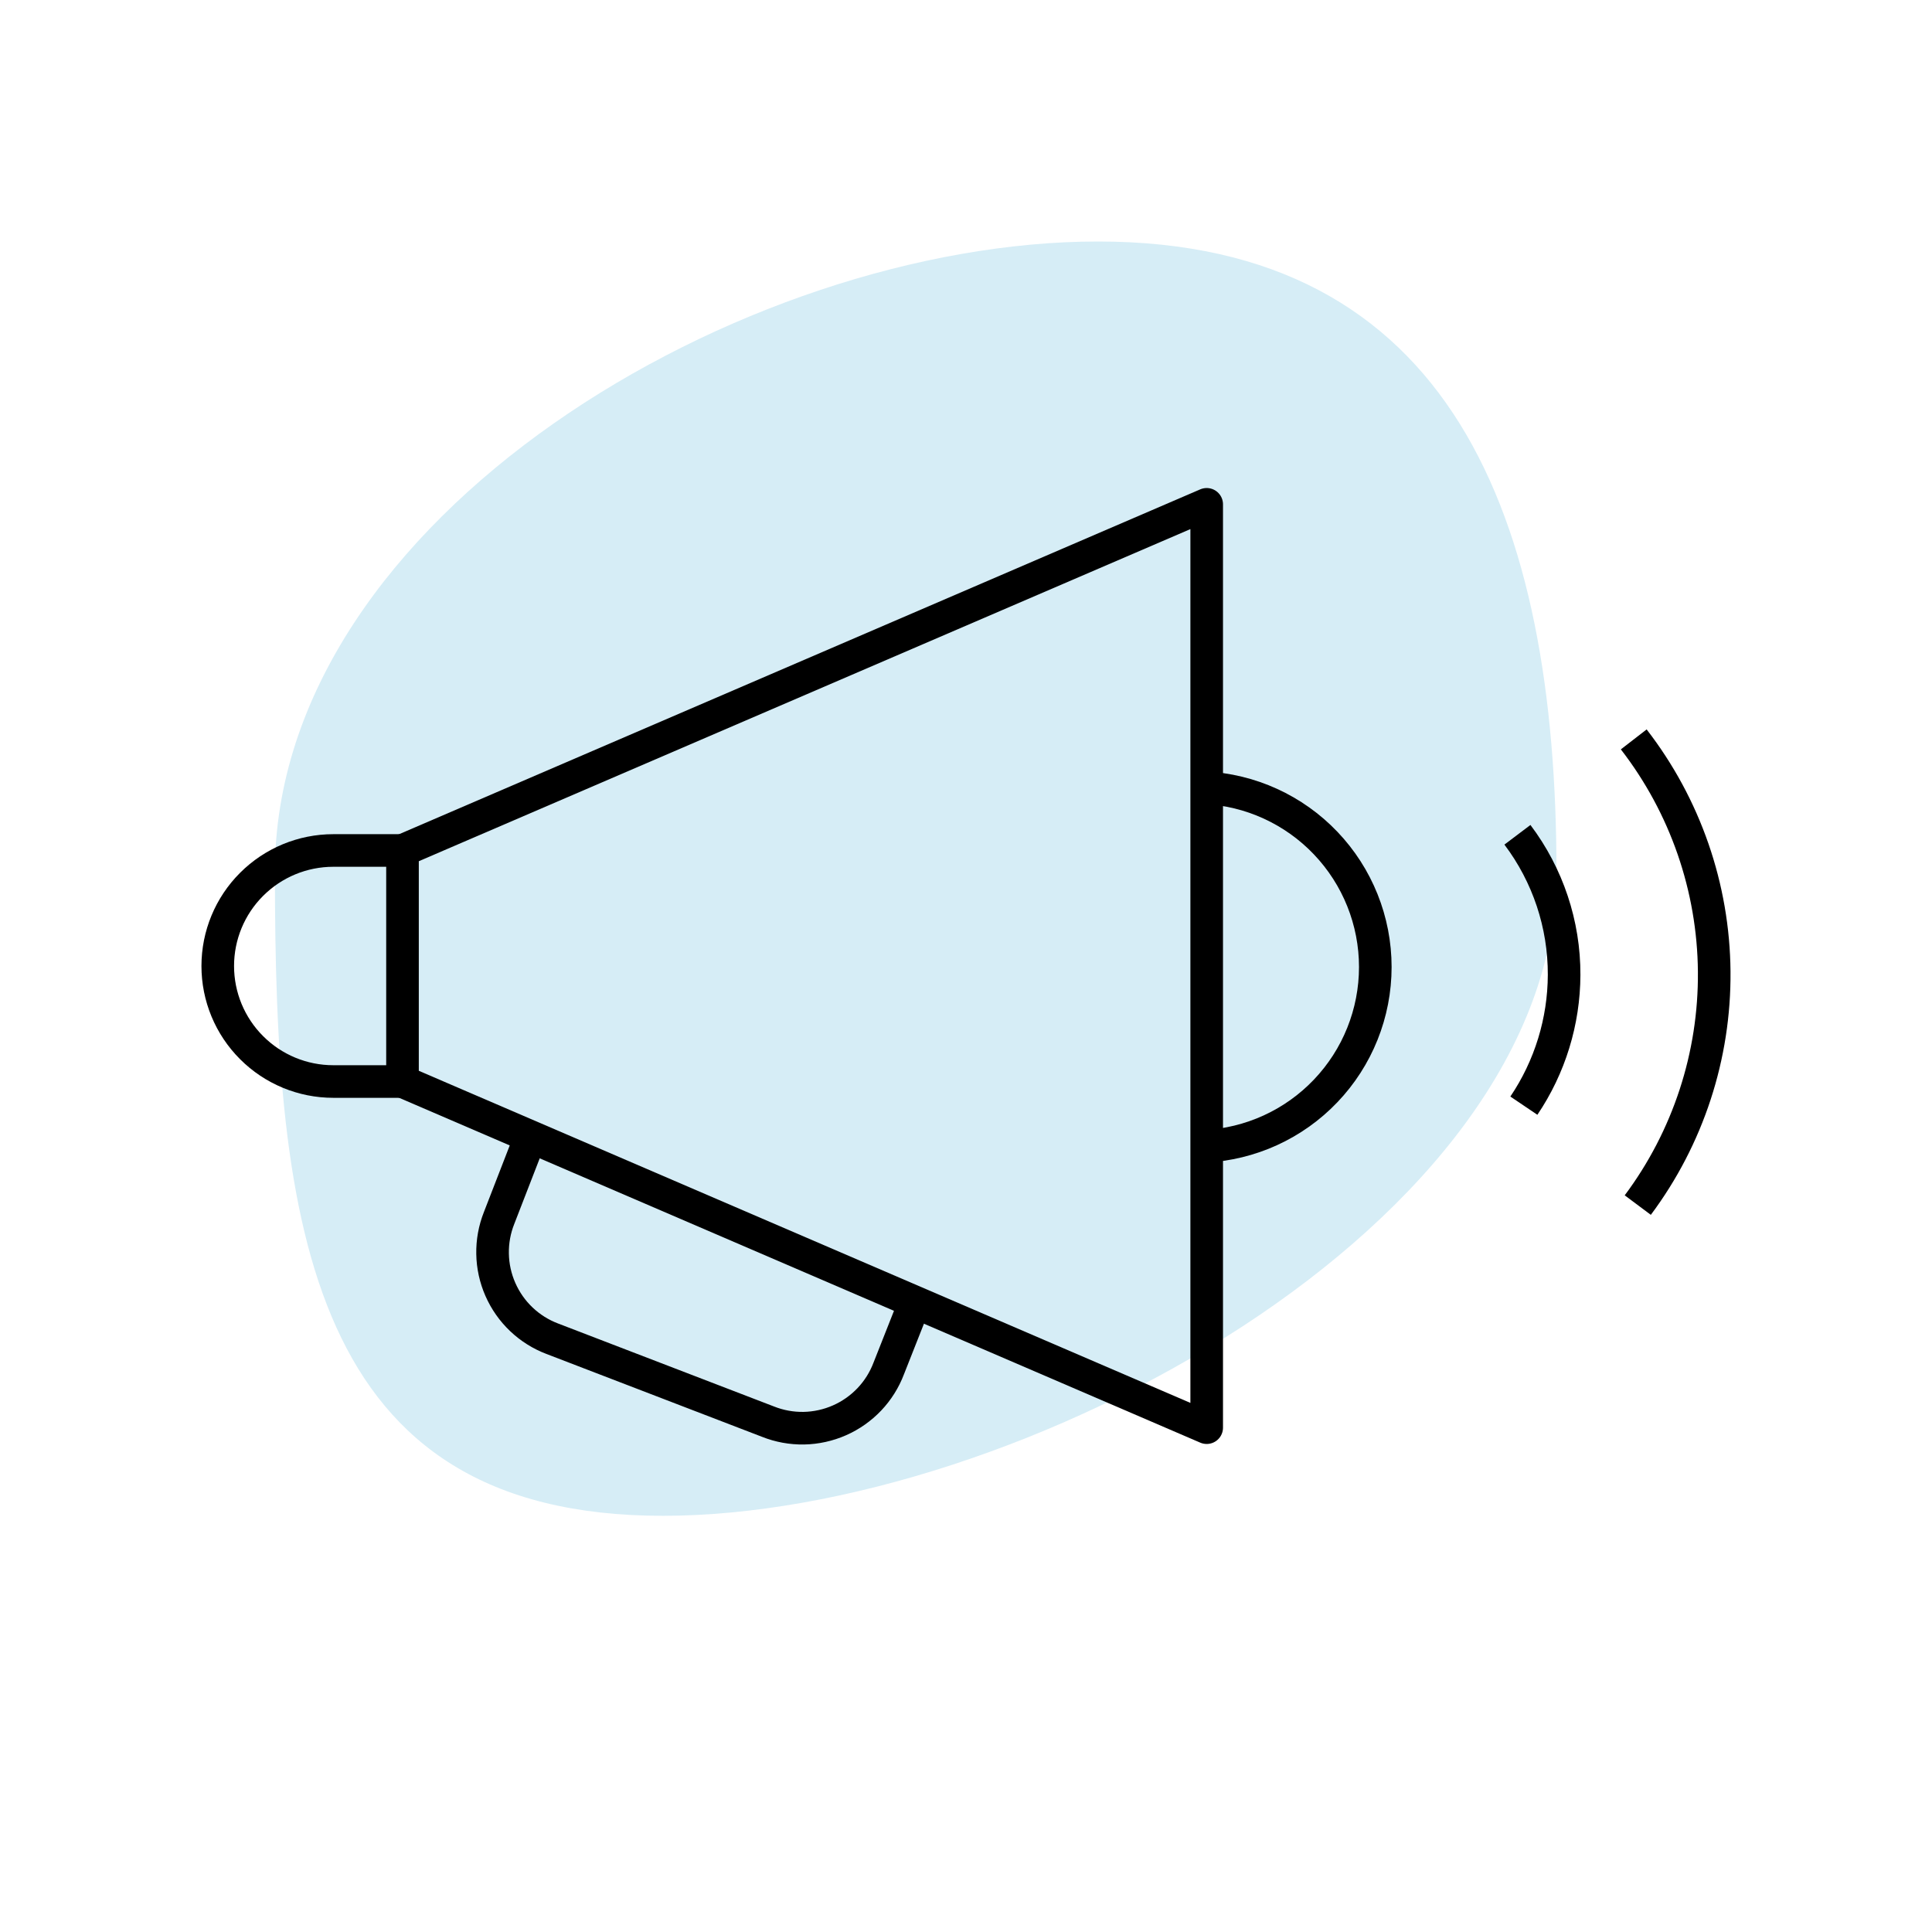 <svg width="48" height="48" viewBox="0 0 48 48" fill="none" xmlns="http://www.w3.org/2000/svg">
<path d="M38.67 21.66C38.67 30.45 25.26 37.66 16.47 37.66C7.68 37.66 6.83 30.49 6.83 21.66C6.83 12.83 18.49 6 27.28 6C36.07 6 38.67 12.87 38.67 21.66Z" fill="#D6EDF6"/>
<path d="M29.92 28.48C31.065 28.426 32.145 27.933 32.936 27.103C33.727 26.274 34.169 25.171 34.169 24.025C34.169 22.879 33.727 21.776 32.936 20.947C32.145 20.117 31.065 19.624 29.92 19.57" stroke="black" stroke-width="0.81" stroke-linejoin="round"/>
<path d="M29.98 35.47L10 26.87V21.13L29.98 12.53V35.47Z" stroke="black" stroke-width="0.81" stroke-linejoin="round"/>
<path d="M10 26.87H8.28C7.519 26.87 6.789 26.568 6.251 26.029C5.712 25.491 5.41 24.761 5.41 24V24C5.41 23.239 5.712 22.509 6.251 21.971C6.789 21.433 7.519 21.13 8.28 21.13H10" stroke="black" stroke-width="0.81" stroke-linejoin="round"/>
<path d="M22.87 32L22.08 34C21.972 34.285 21.808 34.546 21.598 34.767C21.387 34.988 21.136 35.165 20.856 35.288C20.577 35.411 20.276 35.477 19.971 35.483C19.666 35.488 19.363 35.433 19.08 35.32L13.72 33.26C13.435 33.152 13.174 32.988 12.953 32.778C12.732 32.568 12.555 32.316 12.432 32.036C12.309 31.757 12.243 31.456 12.238 31.151C12.232 30.846 12.287 30.544 12.4 30.26L13.23 28.12" stroke="black" stroke-width="0.81" stroke-linejoin="round"/>
<path d="M37.7 20.74C38.456 21.742 38.864 22.965 38.86 24.22C38.856 25.378 38.508 26.51 37.86 27.47" stroke="black" stroke-width="0.81" stroke-linejoin="round"/>
<path d="M40.59 18.37C41.869 20.023 42.571 22.049 42.589 24.138C42.607 26.228 41.94 28.266 40.69 29.94" stroke="black" stroke-width="0.81" stroke-linejoin="round"/>
</svg>
